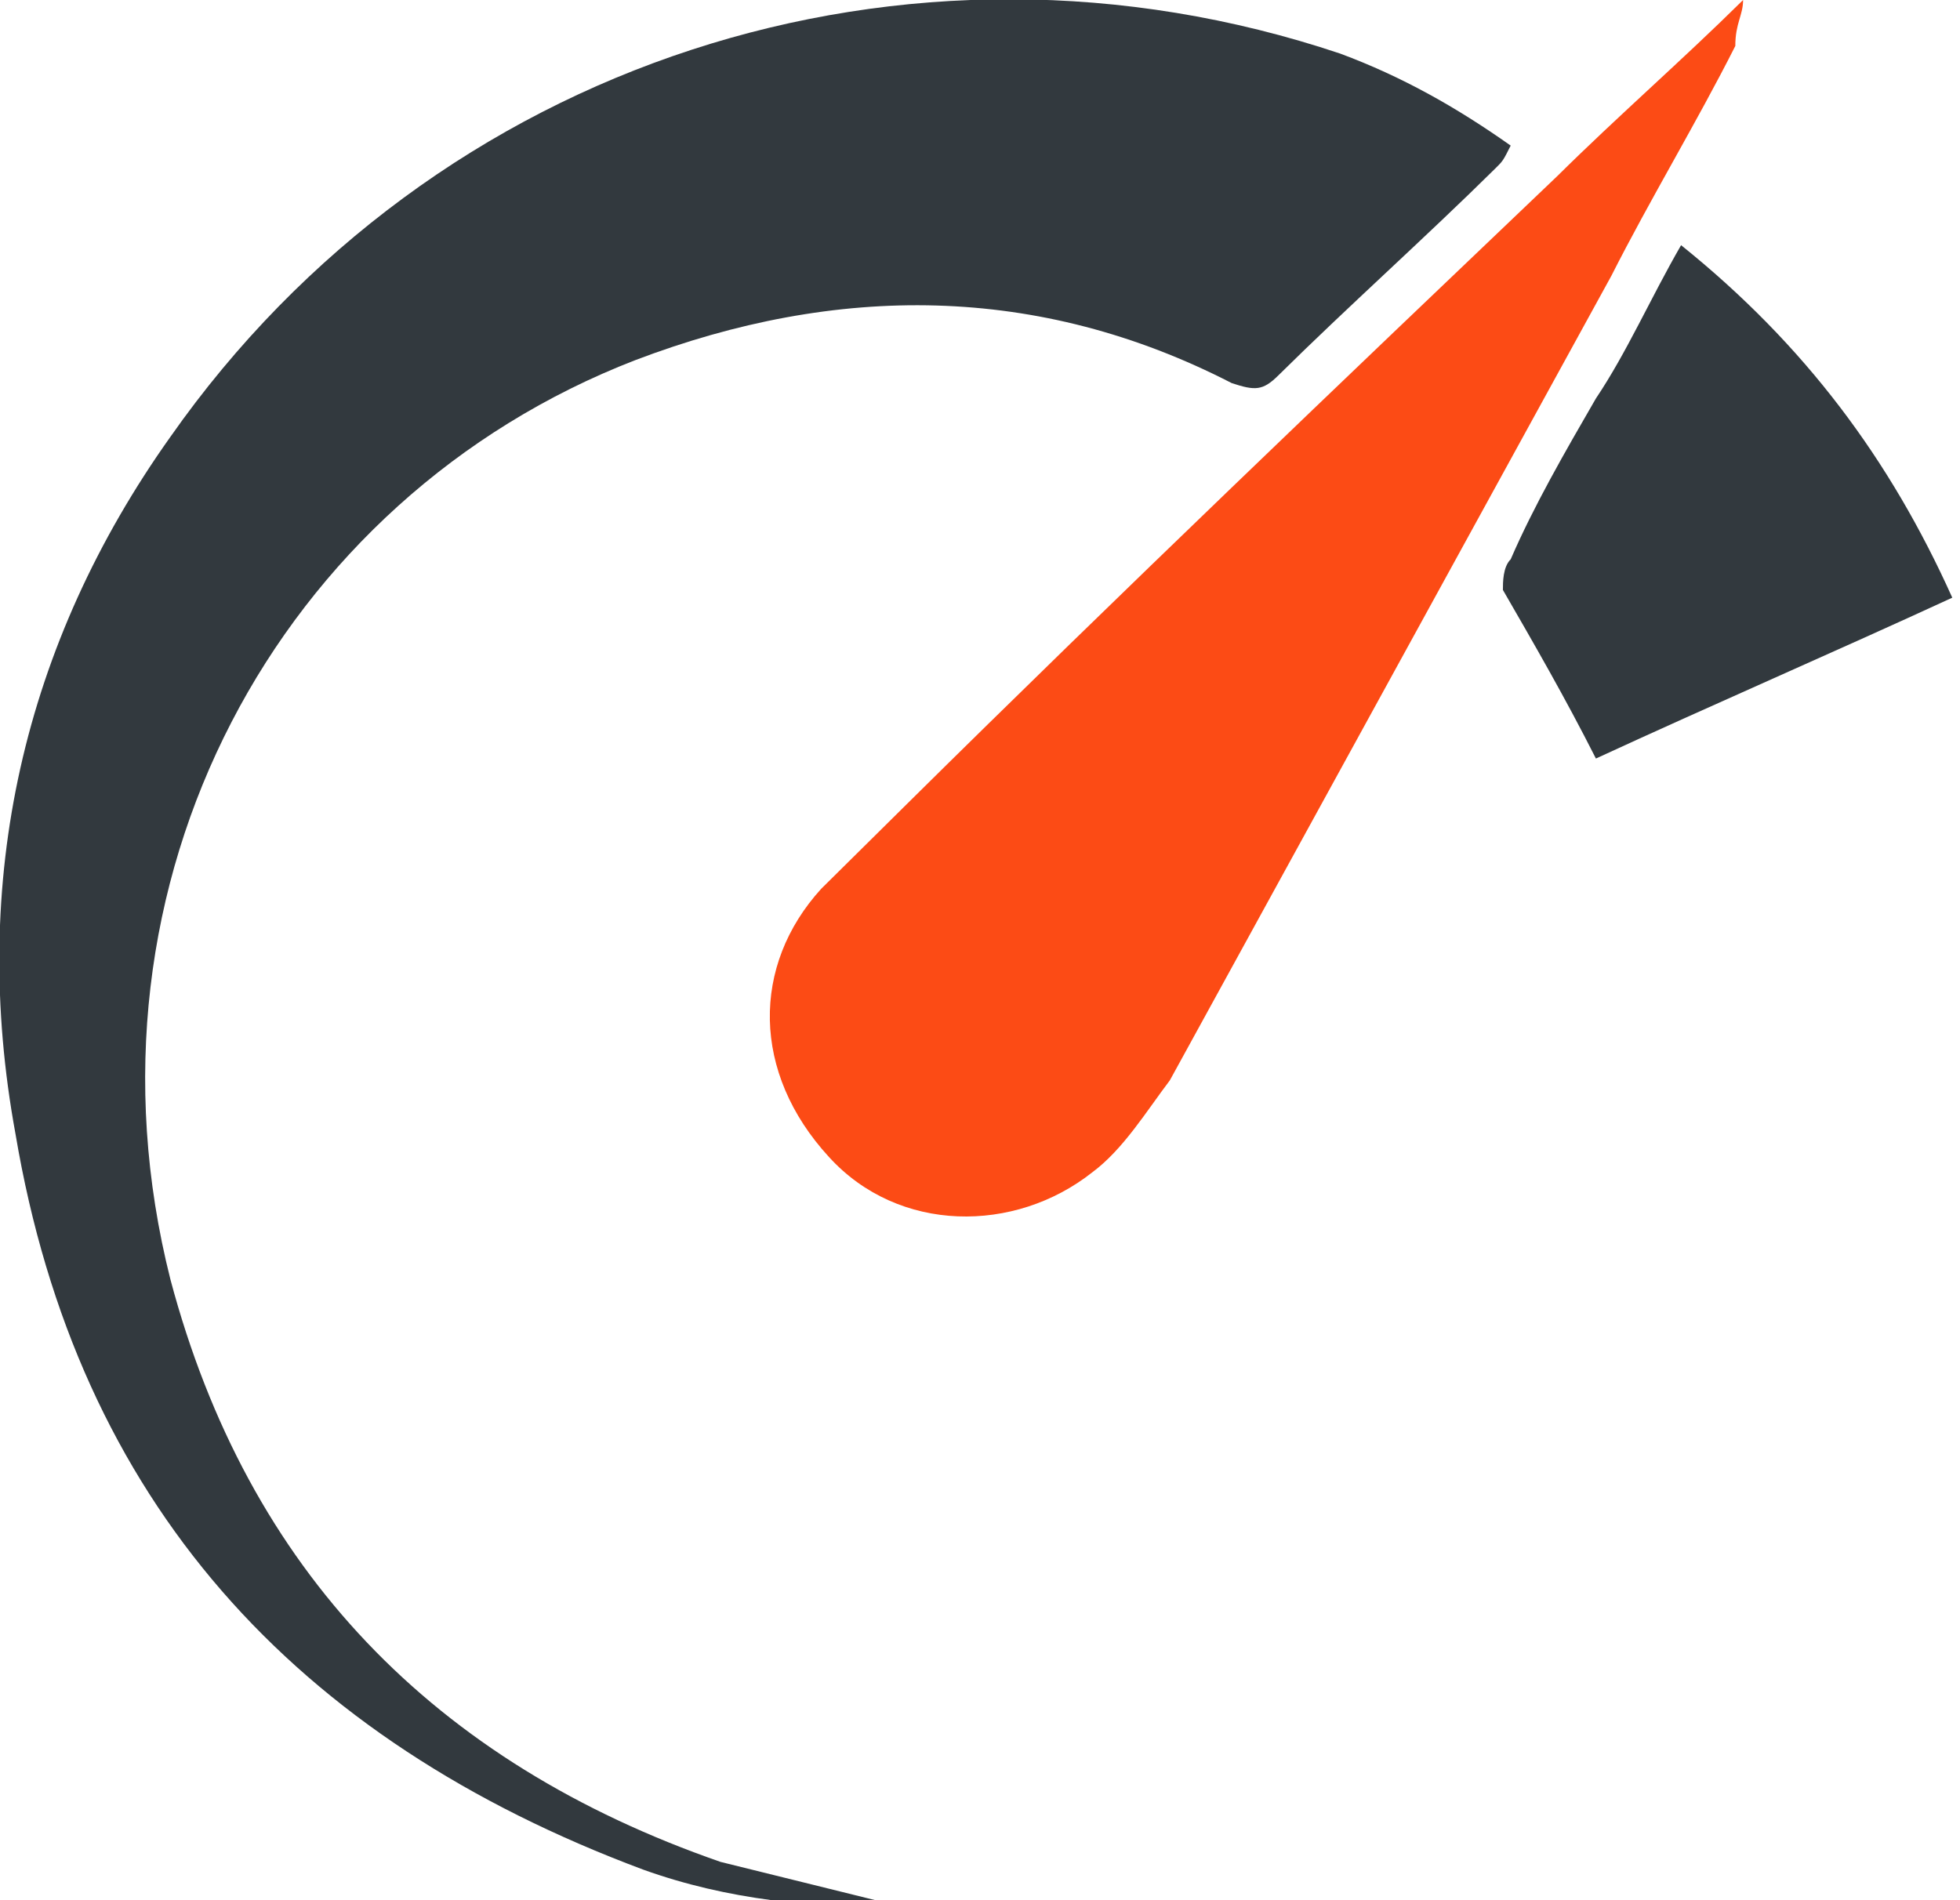 <svg width="33" height="32" viewBox="0 0 33 32" fill="none" xmlns="http://www.w3.org/2000/svg">
<g clip-path="url(#clip0)">
<path d="M29.348 0C28.304 1.032 27.261 1.935 26.217 2.968C22.565 6.452 18.913 9.935 15.261 13.548C14.739 14.065 14.348 14.452 13.826 14.968C12.652 16.258 12.652 18.064 13.957 19.484C15.13 20.774 17.087 20.774 18.391 19.742C18.913 19.355 19.304 18.71 19.696 18.194C22.174 13.677 24.652 9.161 27.13 4.645C27.783 3.355 28.565 2.065 29.217 0.774C29.217 0.387 29.348 0.258 29.348 0Z" fill="#FC4B15"/>
<path d="M22.566 0.903C15.261 -1.548 7.305 1.032 2.87 7.355C0.392 10.839 -0.521 14.839 0.261 19.097C1.305 25.291 4.957 29.291 10.826 31.484C12.261 32 13.696 32.129 15.261 32.129C14.218 31.871 13.174 31.613 12.131 31.355C7.305 29.678 4.174 26.452 2.87 21.549C1.174 14.839 4.696 8.387 10.696 6.065C14.087 4.774 17.479 4.774 20.739 6.452C21.131 6.581 21.261 6.581 21.522 6.323C22.696 5.162 24 4 25.174 2.839C25.305 2.71 25.305 2.71 25.435 2.452C24.522 1.807 23.609 1.291 22.566 0.903Z" fill="#32393E"/>
<path d="M28.304 4.129C27.783 5.032 27.391 5.935 26.87 6.71C26.348 7.613 25.826 8.516 25.435 9.419C25.304 9.548 25.304 9.806 25.304 9.935C25.826 10.839 26.348 11.742 26.87 12.774C28.826 11.871 30.913 10.968 32.87 10.065C31.826 7.742 30.391 5.806 28.304 4.129Z" fill="#32393E"/>
</g>
<defs>
<clipPath id="clip0">
<rect width="33" height="32" fill="white"/>
</clipPath>
</defs>
</svg>
